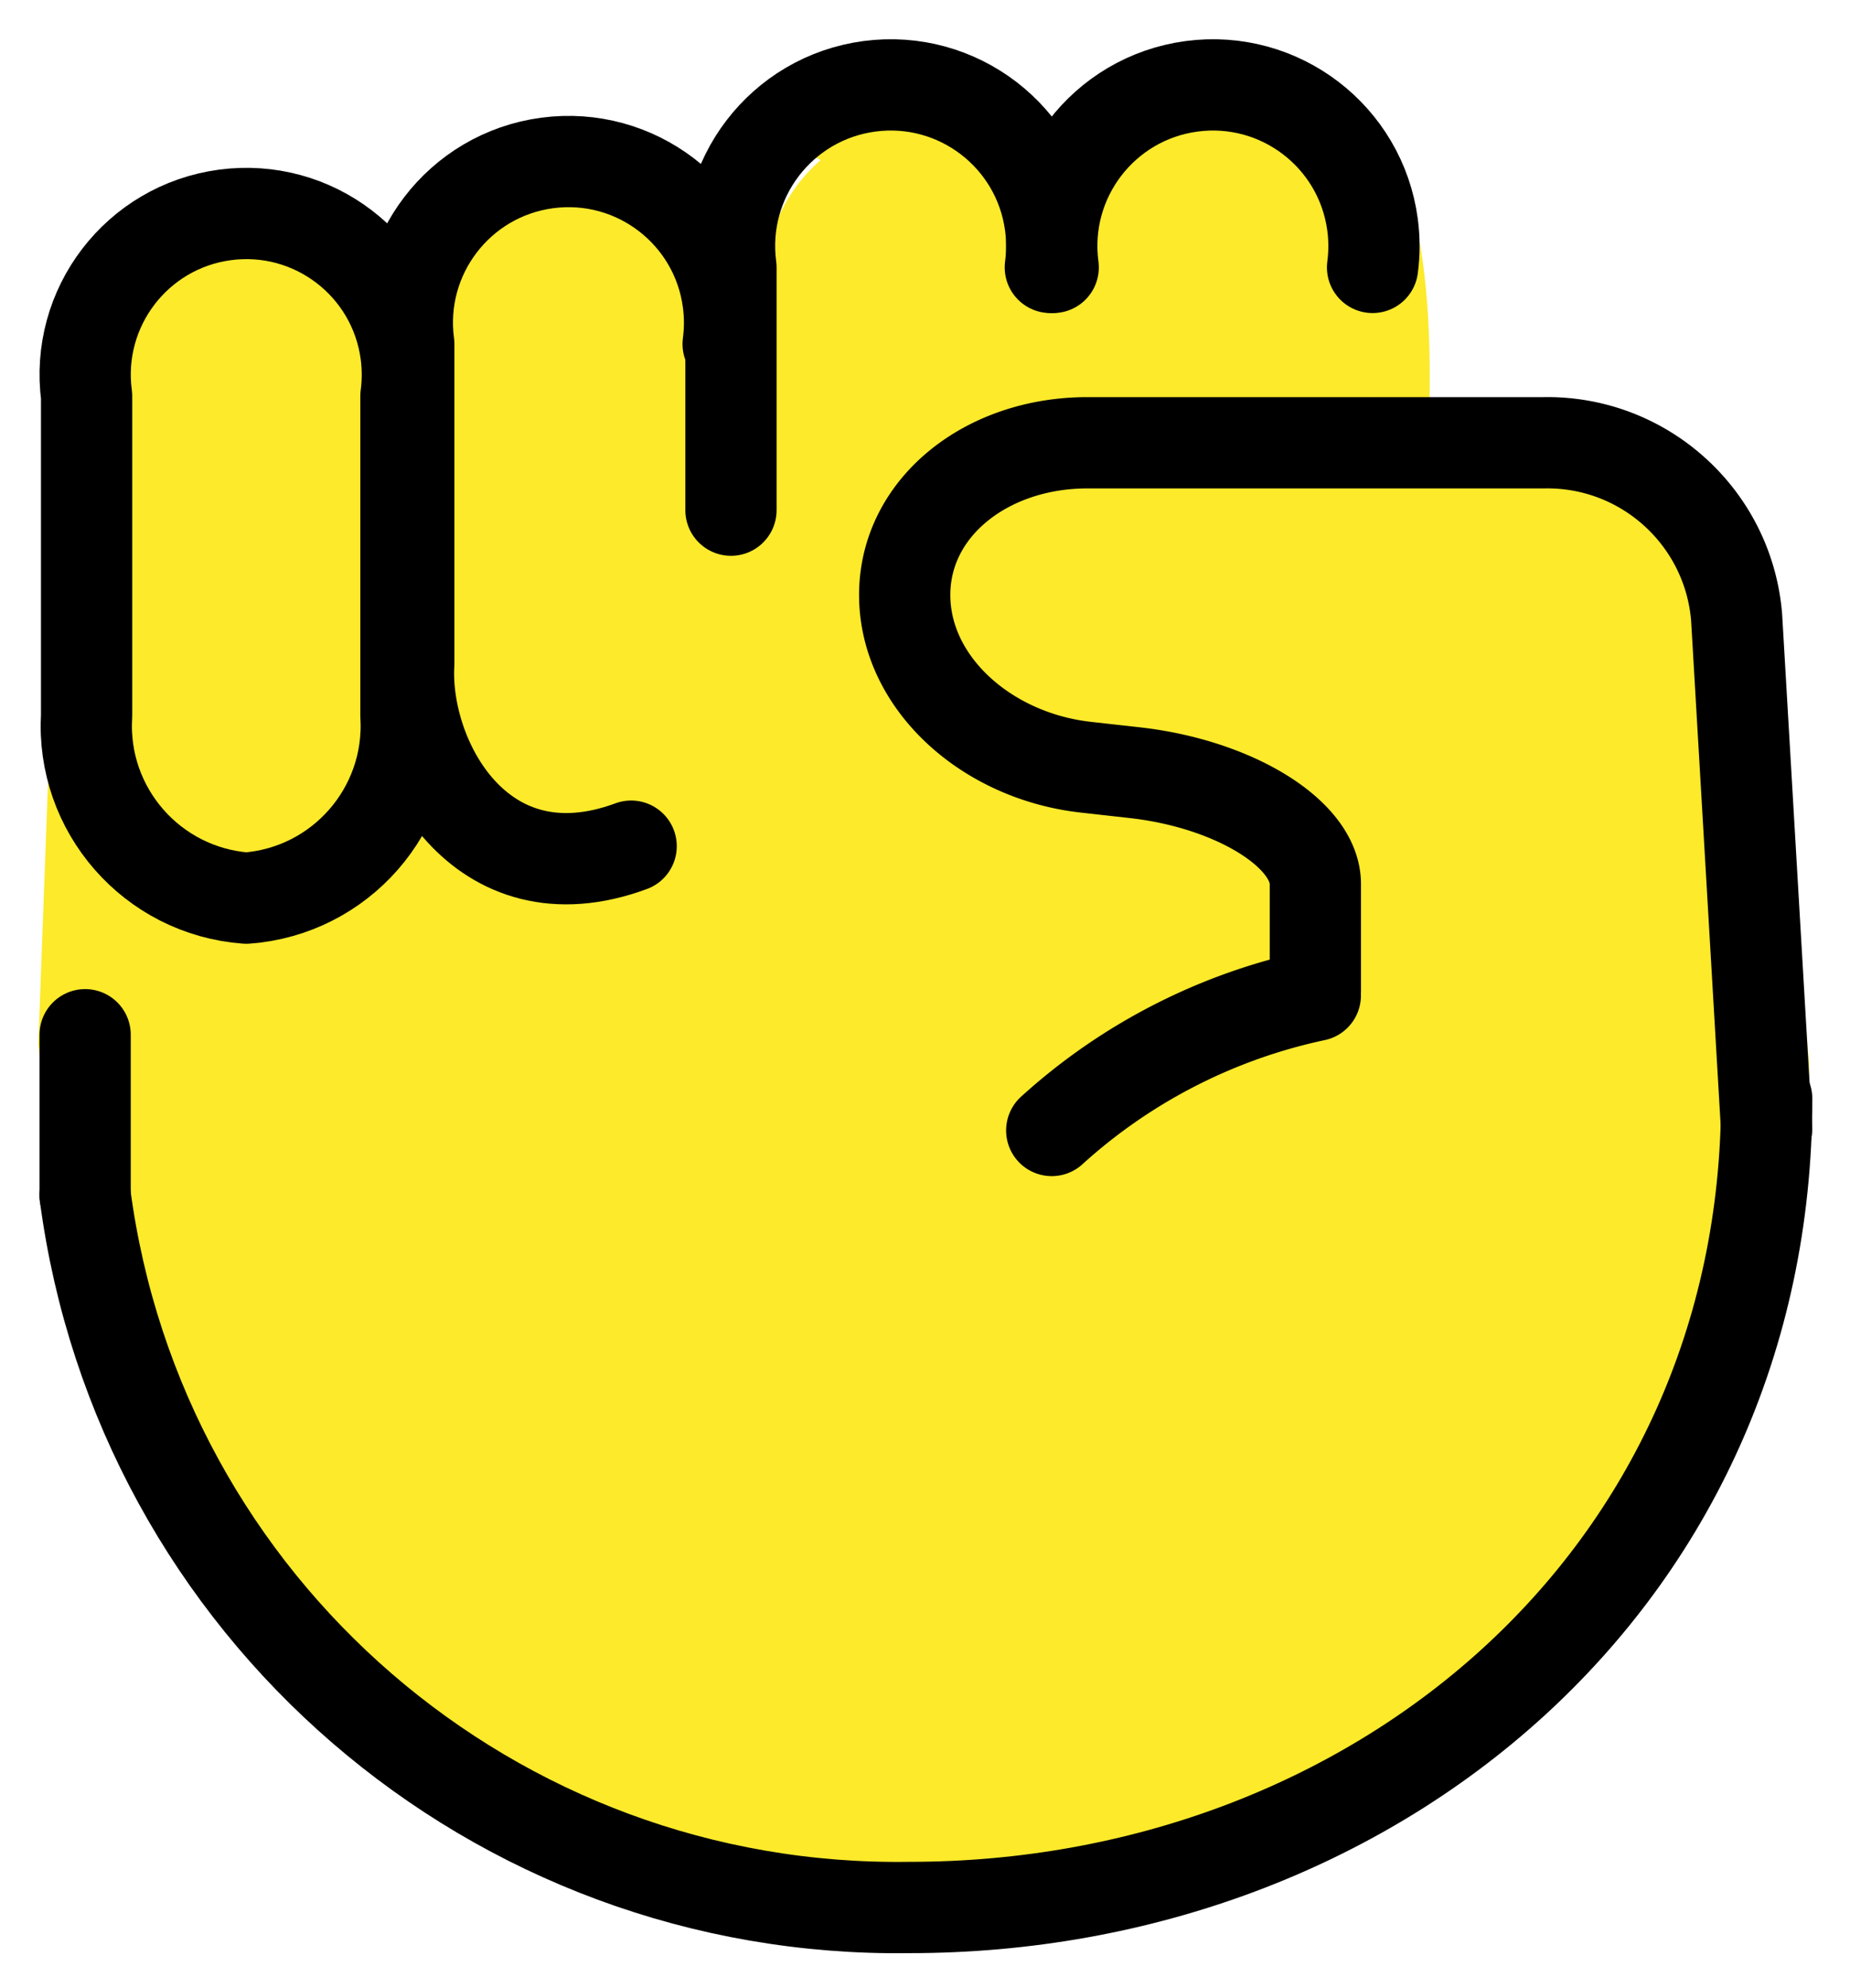 <svg xmlns="http://www.w3.org/2000/svg" role="img" viewBox="14.91 13.29 40.55 43.55"><title>270A.svg</title><g fill="#fcea2b"><path d="M21.241 36.167c-2.064-.153-3.623-1.934-3.5-4v-7c-.258-1.933 1.1-3.709 3.033-3.967 1.933-.258 3.709 1.1 3.967 3.033.041.31.041.624 0 .934v7c.123 2.066-1.436 3.847-3.5 4zm20.515 2.769c-2.064-.153-3.623-1.934-3.5-4v-15c-.258-1.933 1.1-3.709 3.033-3.967 1.933-.258 3.709 1.1 3.967 3.033.041.31.041.624 0 .934v15c.123 2.066-1.436 3.847-3.5 4z"/><path d="M35.206 38.936c-2.064-.153-3.623-1.934-3.5-4v-15c-.258-1.933 1.1-3.709 3.033-3.967 1.933-.258 3.709 1.1 3.967 3.033.041.31.041.624 0 .934v15c.123 2.066-1.436 3.847-3.5 4zm-7.653 1.231c-2.064-.153-3.623-1.934-3.5-4v-15c-.258-1.933 1.1-3.709 3.033-3.967 1.933-.258 3.709 1.1 3.967 3.033.041.31.041.624 0 .934v15c.123 2.066-1.436 3.847-3.5 4zm-7.516 1.002c-2.064-.153-3.623-1.934-3.5-4v-15c-.258-1.933 1.1-3.709 3.033-3.967 1.933-.258 3.709 1.1 3.967 3.033.041.31.041.624 0 .934v15c.123 2.066-1.436 3.847-3.5 4z"/><path d="M31.982 16.333c-.258-1.933 2.759-.184 6.218.457 2.333.432 4.581-3.02 4.839-1.087-.237.869 3.732-2.537 3.151 7.803M44.212 20.053l-.034.642"/><path d="M15.75 36.167c1.142 8.855 10.78 19.584 19.455 19.452 9.667 0 19.357-8.718 19.357-19.062l-.928-10.534c0-5.152-14.1-4.139-16.301-4.093L16 29.427"/></g><g fill="none" stroke="#000" stroke-linecap="round" stroke-width="2"><path stroke-linejoin="round" d="M43.741 34.989v-2.333c0-1.1-1.789-2.2-3.976-2.441l-1.049-.117c-2.187-.242-3.976-1.851-3.976-3.774s1.8-3.334 4-3.334h10c2.201-.045 4.057 1.632 4.235 3.826l.657 11.213m-15.669.026a12.446 12.446 0 0 1 5.777-2.958"/><path stroke-miterlimit="10" d="M16.776 39.479c1.199 9.029 8.965 15.732 18.073 15.598 10.149 0 18.785-7.174 18.785-17.72"/><path stroke-linejoin="round" d="M16.776 39.479v-3.521m3.532-2.993c-2.064-.153-3.623-1.934-3.5-4v-7c-.258-1.933 1.1-3.709 3.033-3.967 1.933-.258 3.709 1.1 3.967 3.033.041.31.041.624 0 .934v7c.123 2.066-1.436 3.847-3.5 4z"/><path stroke-linejoin="round" d="M28.744 31.827c-3.322 1.227-4.997-1.934-4.874-4v-7c-.258-1.933 1.1-3.709 3.033-3.967 1.933-.258 3.709 1.1 3.967 3.033.041.31.041.624 0 .934"/><path stroke-linejoin="round" d="M30.932 24.466V19.148c-.258-1.933 1.1-3.709 3.033-3.967 1.933-.258 3.709 1.1 3.967 3.033.041.31.041.624 0 .934"/><path stroke-linejoin="round" d="M37.995 19.148c-.258-1.933 1.1-3.709 3.033-3.967 1.933-.258 3.709 1.1 3.967 3.033.041.31.041.624 0 .934"/></g></svg>